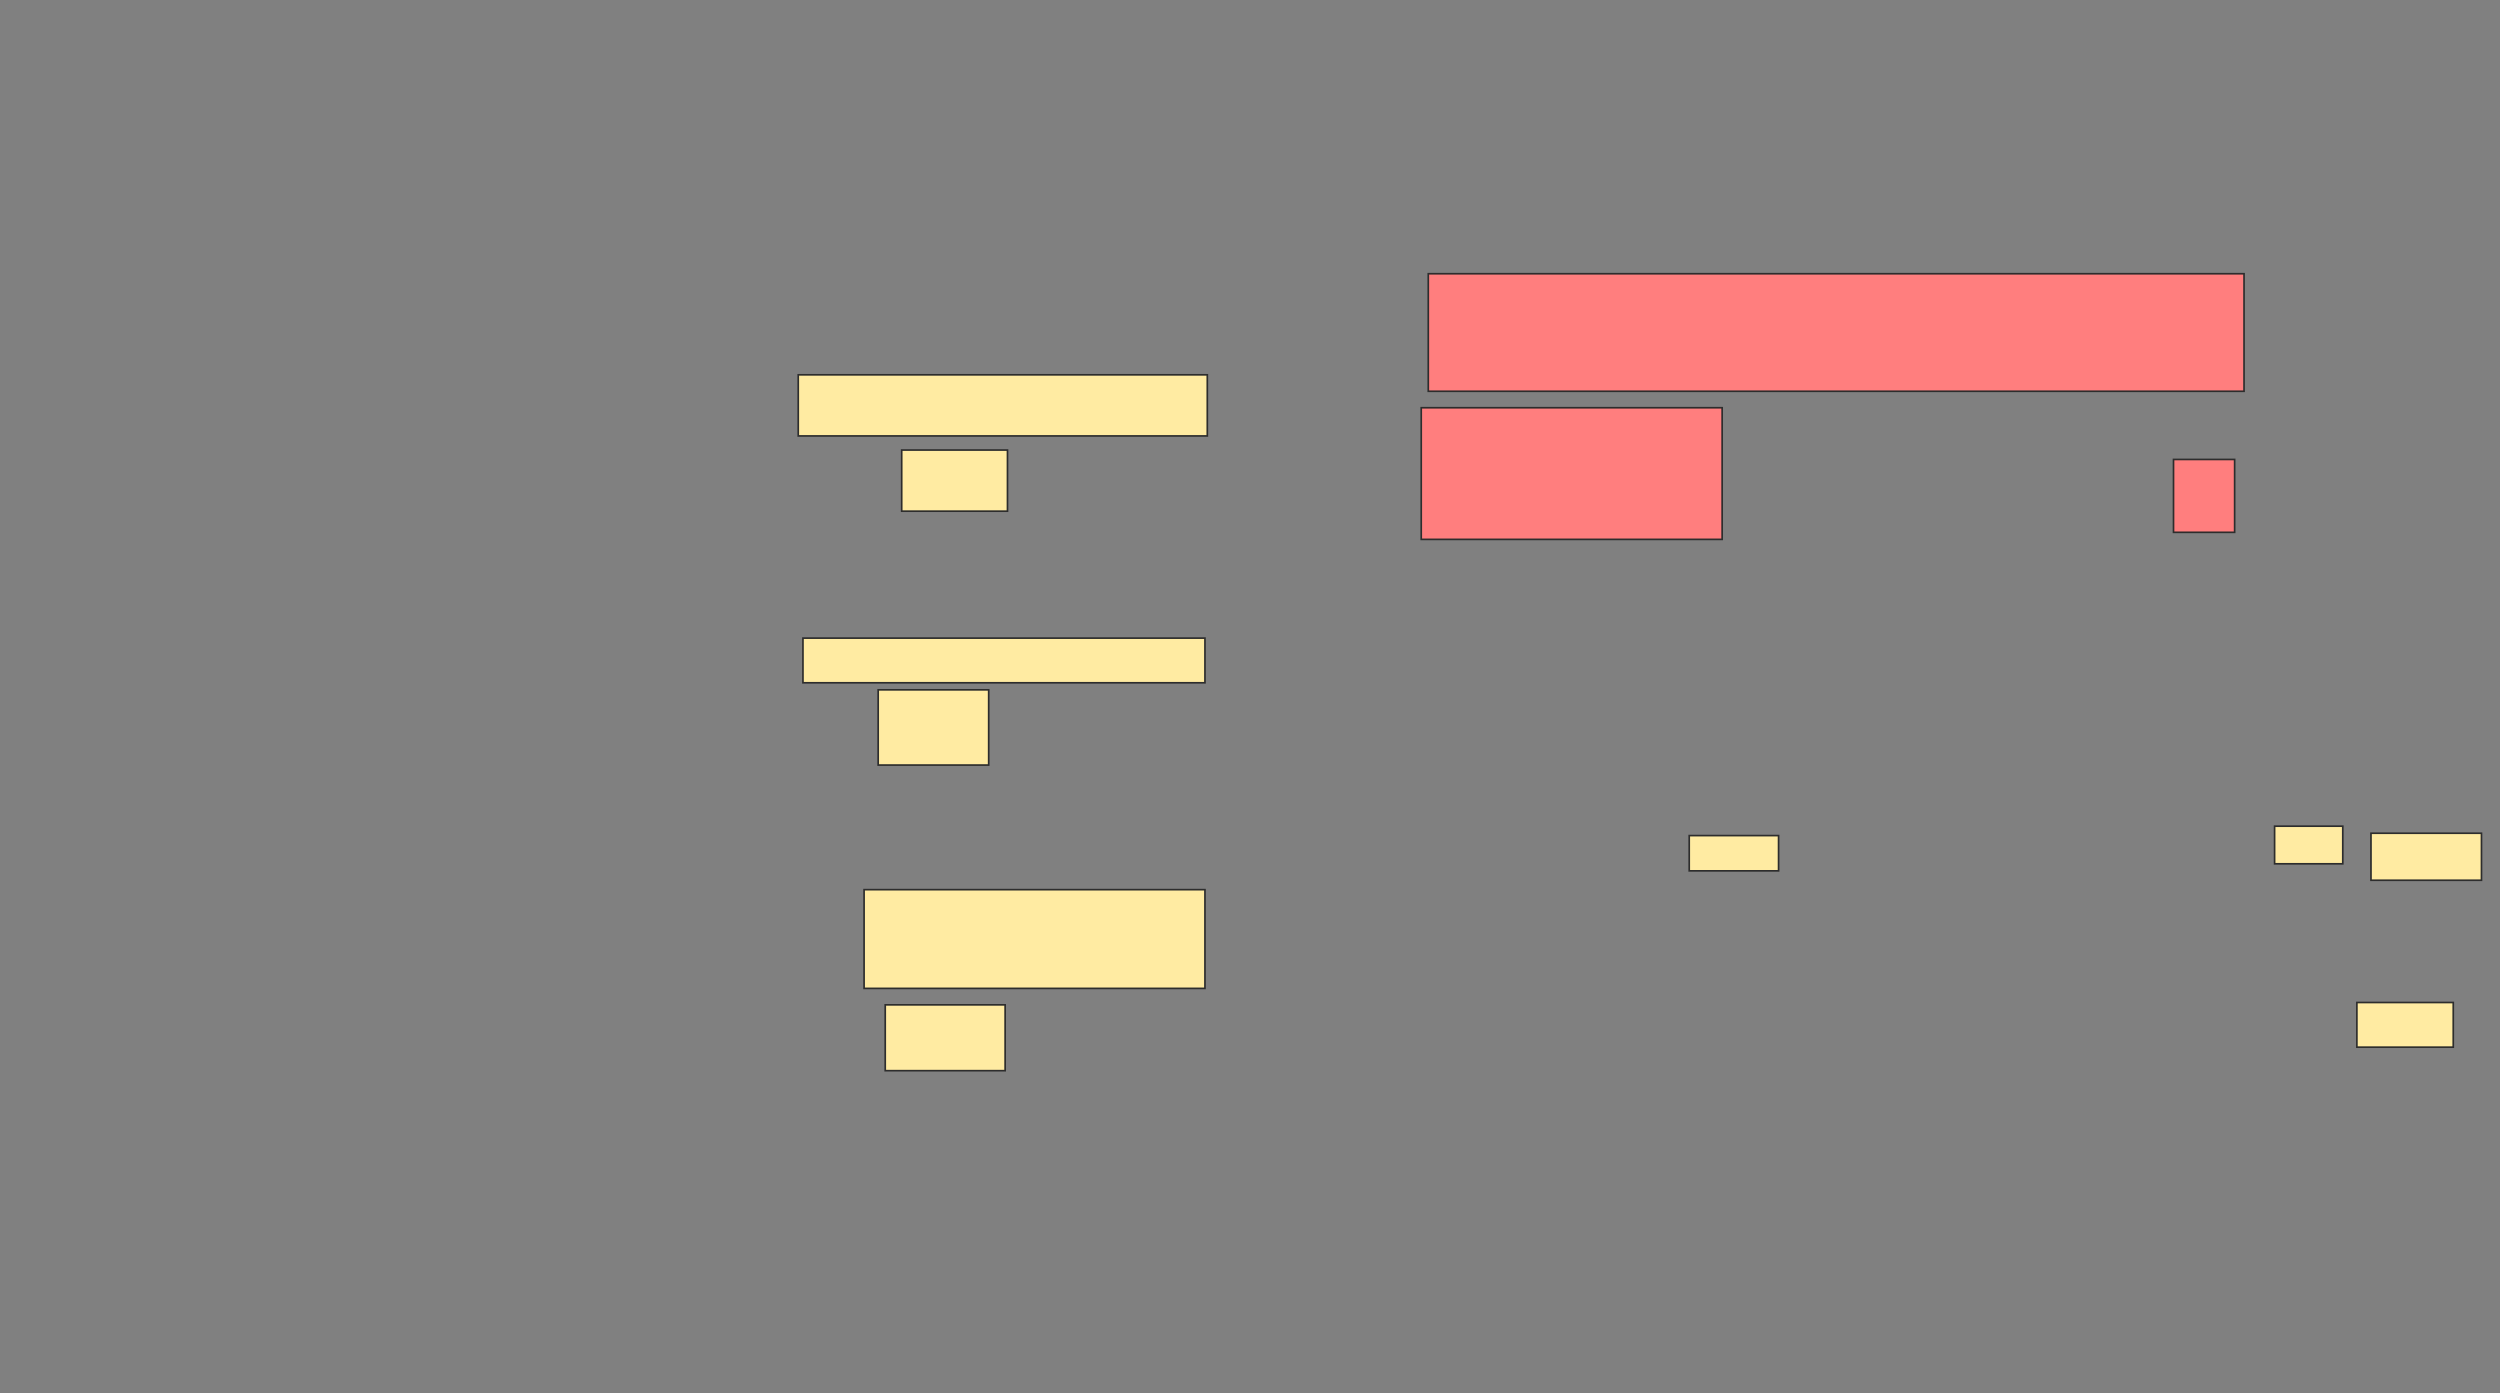 <svg xmlns="http://www.w3.org/2000/svg" width="1477" height="823">
 <rect width="100%" height="100%" fill="#808080" stroke="none"/>
 <!-- Created with Image Occlusion Enhanced -->
 <g>
  <title>Labels</title>
 </g>
 <g>
  <title>Masks</title>
  <g id="0685dee12ada45bc8d83dc4f837581bd-ao-1">
   <rect height="36.111" width="241.667" y="221.444" x="471.611" stroke="#2D2D2D" fill="#FFEBA2"/>
   <rect height="36.111" width="62.5" y="265.889" x="532.722" stroke="#2D2D2D" fill="#FFEBA2"/>
   <rect height="44.444" width="65.278" y="407.556" x="518.833" stroke="#2D2D2D" fill="#FFEBA2"/>
   <rect height="26.389" width="237.5" y="377" x="474.389" stroke="#2D2D2D" fill="#FFEBA2"/>
   <rect height="58.333" width="201.389" y="525.611" x="510.5" stroke="#2D2D2D" fill="#FFEBA2"/>
   <rect height="38.889" width="70.833" y="593.667" x="523" stroke="#2D2D2D" fill="#FFEBA2"/>
  </g>
  <g id="0685dee12ada45bc8d83dc4f837581bd-ao-2" class="qshape">
   <rect height="69.444" width="481.944" y="161.722" x="843.833" stroke="#2D2D2D" fill="#FF7E7E" class="qshape"/>
   <rect height="77.778" width="177.778" y="240.889" x="839.667" stroke="#2D2D2D" fill="#FF7E7E" class="qshape"/>
   <rect height="43.056" width="36.111" y="271.444" x="1284.111" stroke-linecap="null" stroke-linejoin="null" stroke-dasharray="null" stroke="#2D2D2D" fill="#FF7E7E" class="qshape"/>
  </g>
  <g id="0685dee12ada45bc8d83dc4f837581bd-ao-3">
   <rect height="20.833" width="52.778" y="493.667" x="998" stroke-linecap="null" stroke-linejoin="null" stroke-dasharray="null" stroke="#2D2D2D" fill="#FFEBA2"/>
   <rect height="22.222" width="40.278" y="488.111" x="1343.833" stroke-linecap="null" stroke-linejoin="null" stroke-dasharray="null" stroke="#2D2D2D" fill="#FFEBA2"/>
   <rect height="27.778" width="65.278" y="492.278" x="1400.778" stroke-linecap="null" stroke-linejoin="null" stroke-dasharray="null" stroke="#2D2D2D" fill="#FFEBA2"/>
   <rect height="26.389" width="56.944" y="592.278" x="1392.445" stroke-linecap="null" stroke-linejoin="null" stroke-dasharray="null" stroke="#2D2D2D" fill="#FFEBA2"/>
  </g>
 </g>
</svg>